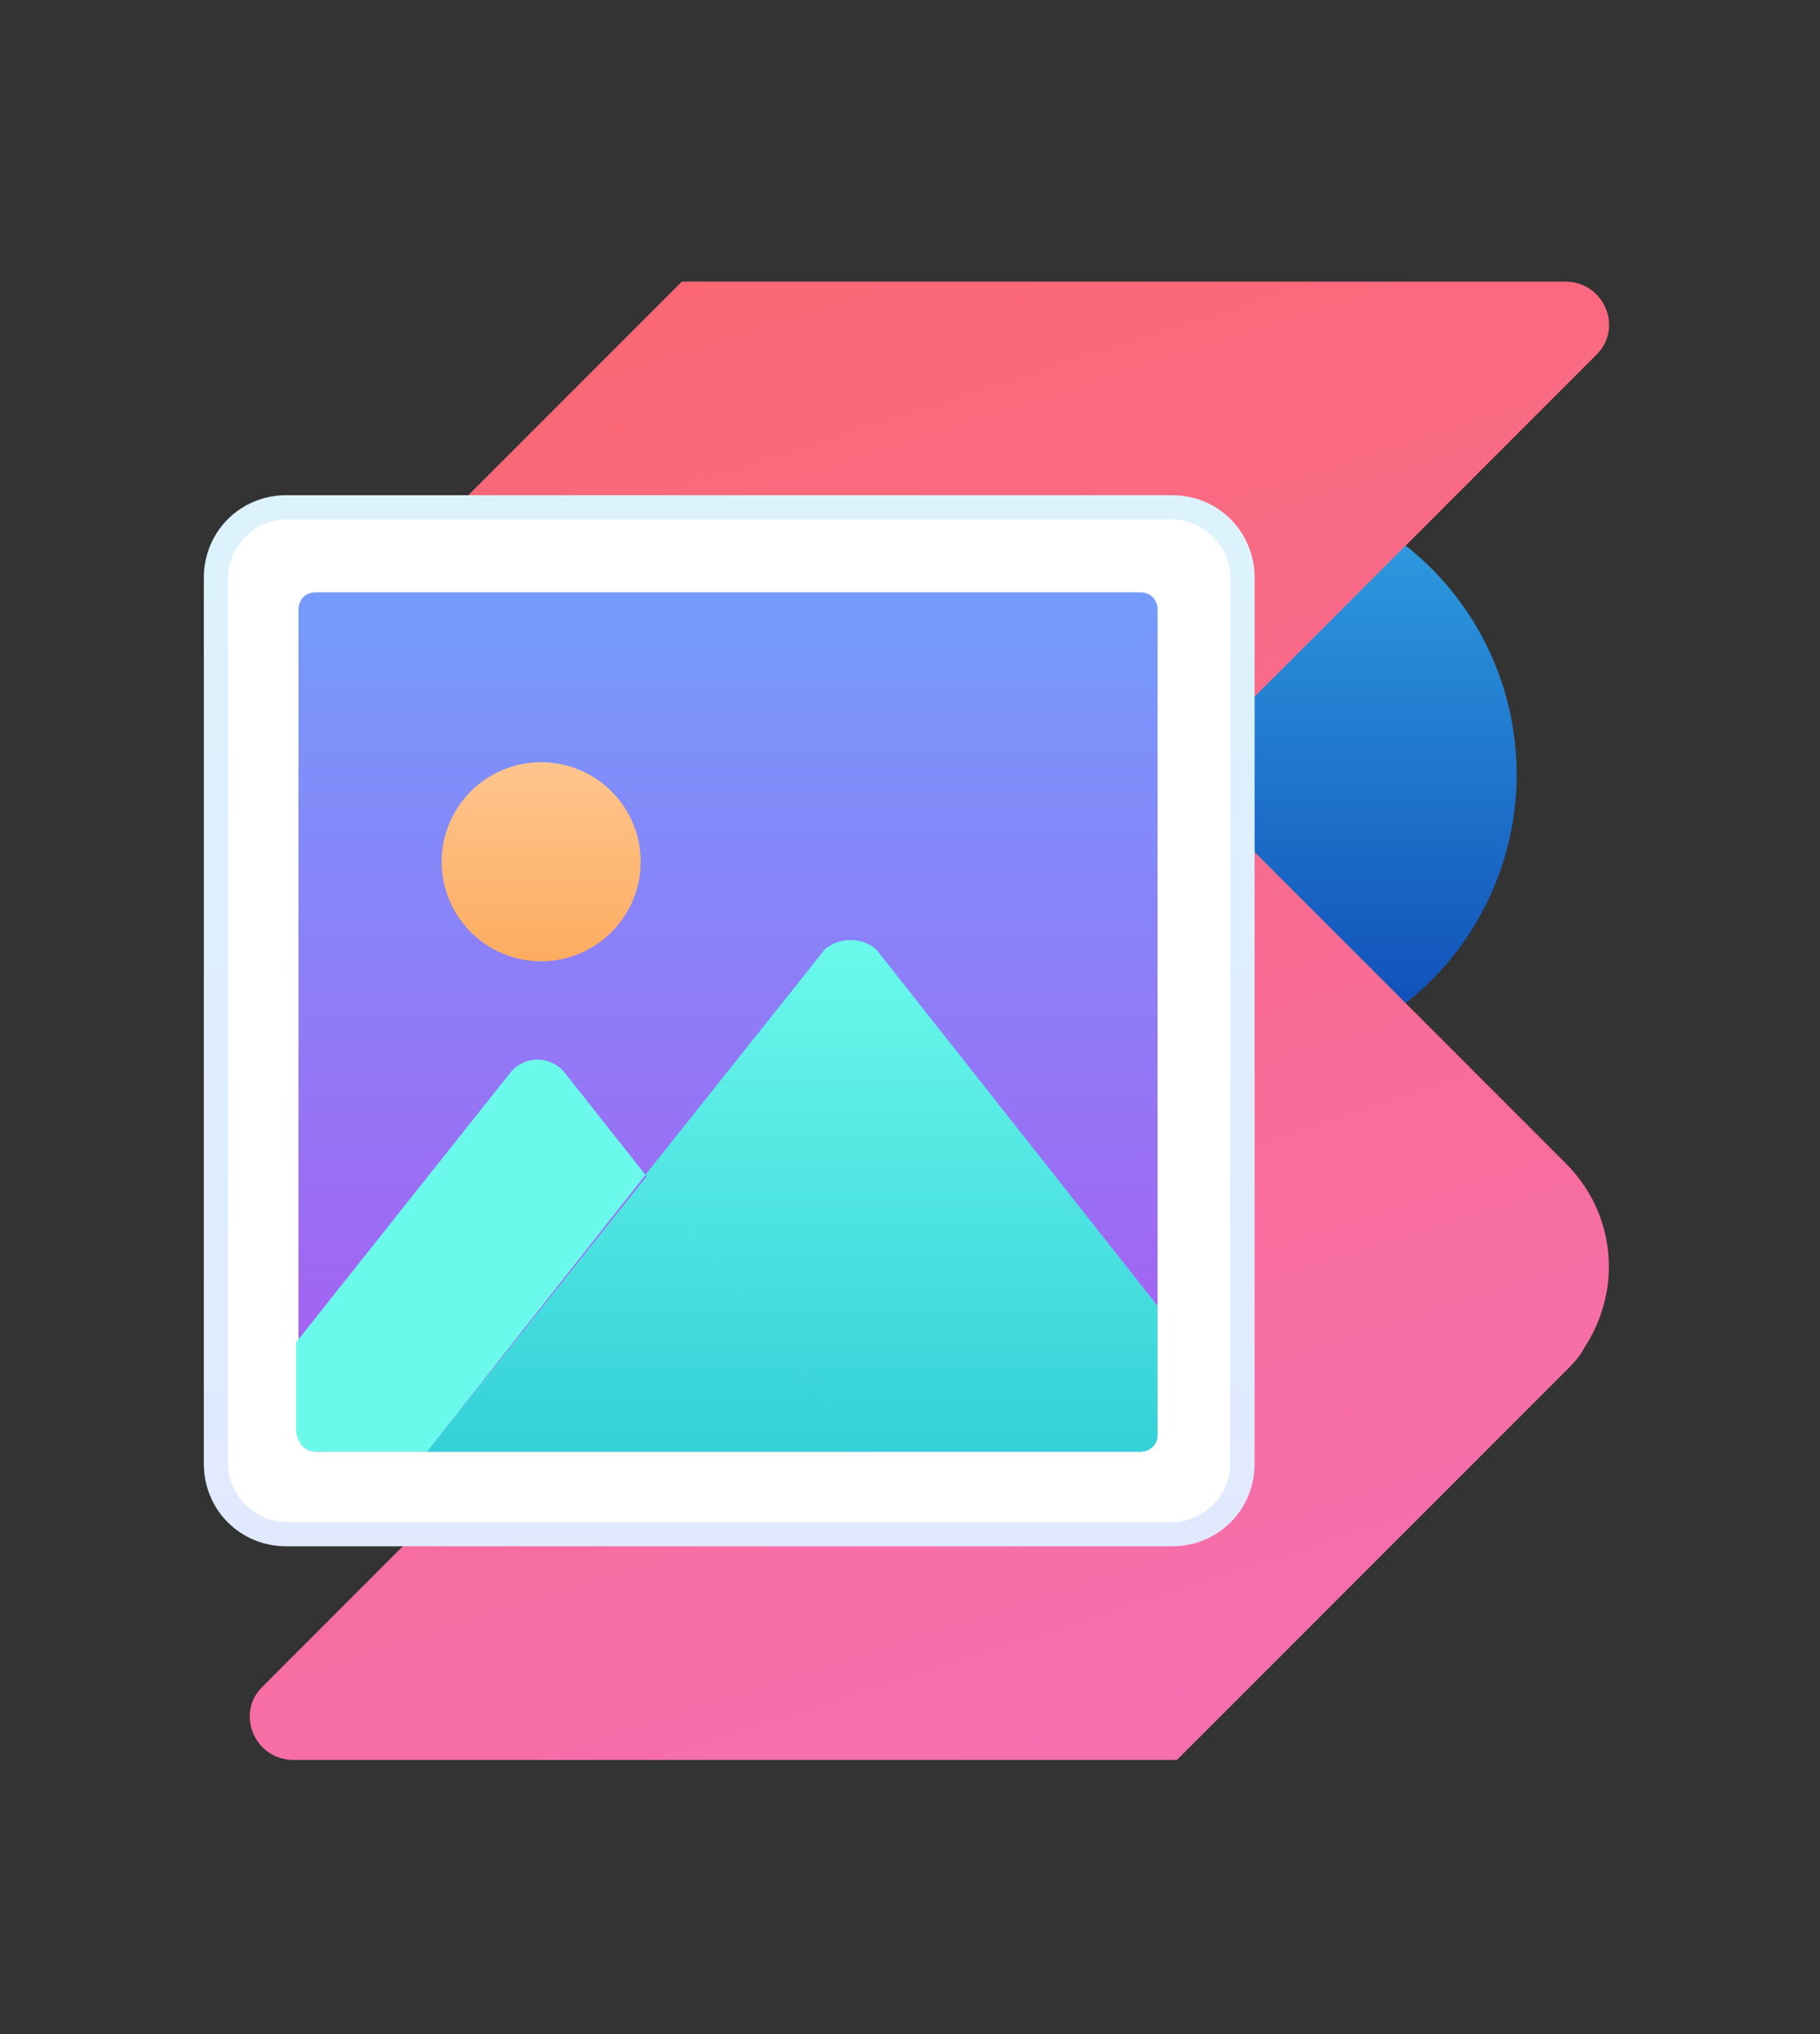 <svg enable-background="new 0 0 75 83.8" viewBox="0 0 75 83.8" xmlns="http://www.w3.org/2000/svg" xmlns:xlink="http://www.w3.org/1999/xlink"><rect x="0" y="0" width="75" height="83.8" fill="#333333" stroke="none"/><linearGradient id="a" gradientTransform="matrix(1 0 0 -1 0 86)" gradientUnits="userSpaceOnUse" x1="50.491" x2="50.491" y1="42.061" y2="66.061"><stop offset="0" stop-color="#0e48b5"/><stop offset="1" stop-color="#30a2e3"/></linearGradient><linearGradient id="b" gradientTransform="matrix(1 0 0 -1 0 86)" gradientUnits="userSpaceOnUse" x1="28.448" x2="47.448" y1="74.515" y2="15.515"><stop offset="0" stop-color="#fb6874"/><stop offset="1" stop-color="#f56fae"/></linearGradient><clipPath id="c"><path d="m48.3 63.2h-36.5c-1.6 0-2.9-1.3-2.9-2.9v-36.5c0-1.6 1.3-2.9 2.9-2.9h36.5c1.6 0 2.9 1.3 2.9 2.9v36.5c0 1.6-1.3 2.9-2.9 2.9z"/></clipPath><linearGradient id="d" gradientTransform="matrix(1 0 0 -1 0 86)" gradientUnits="userSpaceOnUse" x1="30.041" x2="30.041" y1="22.3" y2="65.6"><stop offset="0" stop-color="#e1e9fe"/><stop offset="1" stop-color="#dcf3fd"/></linearGradient><linearGradient id="e" gradientTransform="matrix(1 0 0 -1 0 86)" gradientUnits="userSpaceOnUse" x1="29.991" x2="29.991" y1="26.2" y2="61.6"><stop offset="0" stop-color="#ab5af1"/><stop offset="1" stop-color="#749cfc"/></linearGradient><linearGradient id="f" gradientTransform="matrix(1 0 0 -1 0 86)" gradientUnits="userSpaceOnUse" x1="22.291" x2="22.291" y1="46.342" y2="54.62"><stop offset=".001" stop-color="#fcac60"/><stop offset=".999" stop-color="#ffc58e"/></linearGradient><linearGradient id="g" gradientTransform="matrix(1 0 0 -1 0 86)" gradientUnits="userSpaceOnUse" x1="37.141" x2="37.141" y1="26.228" y2="61.655"><stop offset="0" stop-color="#91d9f9"/><stop offset="1" stop-color="#30a2e3"/></linearGradient><linearGradient id="h"><stop offset="0" stop-color="#00abc7"/><stop offset="1" stop-color="#6bf9eb"/></linearGradient><linearGradient id="i" gradientTransform="matrix(1 0 0 -1 0 86)" gradientUnits="userSpaceOnUse" x1="37.141" x2="37.141" xlink:href="#h" y1="6.312" y2="47.293"/><linearGradient id="j" gradientTransform="matrix(1 0 0 -1 0 86)" gradientUnits="userSpaceOnUse" x1="26.641" x2="26.641" xlink:href="#h" y1="6.312" y2="47.293"/><circle cx="50.5" cy="31.9" fill="url(#a)" r="12"/><path d="m66.3 52.2c0-1.6-.6-3.1-1.8-4.3l-16-16 17.3-17.3c1.1-1.1.3-3-1.3-3h-36.4l-16 16c-1.2 1.2-1.8 2.8-1.8 4.3 0 1.6.6 3.1 1.8 4.3l16 16-17.3 17.3c-1.1 1.1-.3 3 1.3 3h36.4l16-16c.3-.3.6-.6.8-1 .6-.9 1-2.1 1-3.3z" fill="url(#b)"/><g fill="#fff"><path clip-path="url(#c)" d="m10.6 20.9-1.7 1.7v-1.7z"/><path clip-path="url(#c)" d="m51.2 61.5-1.7 1.7h-40.6v-40.6l1.7-1.7h40.6z"/><path clip-path="url(#c)" d="m49.5 63.2 1.7-1.7v1.7z"/></g><path d="m48.3 63.7h-36.5c-1.9 0-3.4-1.5-3.4-3.4v-36.5c0-1.9 1.5-3.4 3.4-3.4h36.5c1.9 0 3.4 1.5 3.4 3.4v36.5c0 1.9-1.5 3.4-3.4 3.4zm-36.5-42.3c-1.3 0-2.4 1.1-2.4 2.4v36.5c0 1.3 1.1 2.4 2.4 2.4h36.5c1.3 0 2.4-1.1 2.4-2.4v-36.5c0-1.3-1.1-2.4-2.4-2.4z" fill="url(#d)"/><path d="m47 59.8h-34c-.4 0-.7-.3-.7-.7v-34c0-.4.3-.7.7-.7h34c.4 0 .7.3.7.7v34c0 .4-.3.7-.7.7z" fill="url(#e)"/><circle cx="22.3" cy="35.5" fill="url(#f)" r="4.1"/><path d="m13 59.8h4.6l9-11.4-3.4-4.3c-.6-.6-1.5-.6-2.1 0l-8.9 11.2v3.7c.1.5.4.8.8.8z" fill="#6bf9eb"/><path d="m34 39.1-7.4 9.3 9 11.4h11.4c.4 0 .7-.3.7-.7v-5.3l-11.6-14.7c-.6-.5-1.5-.5-2.1 0z" fill="url(#g)"/><path d="m34 39.1-7.4 9.3 9 11.4h11.4c.4 0 .7-.3.7-.7v-5.3l-11.6-14.7c-.6-.5-1.5-.5-2.1 0z" fill="url(#i)"/><path d="m17.6 59.8h18.1l-9-11.4z" fill="#6bf9eb"/><path d="m17.6 59.8h18.1l-9-11.4z" fill="url(#j)"/></svg>